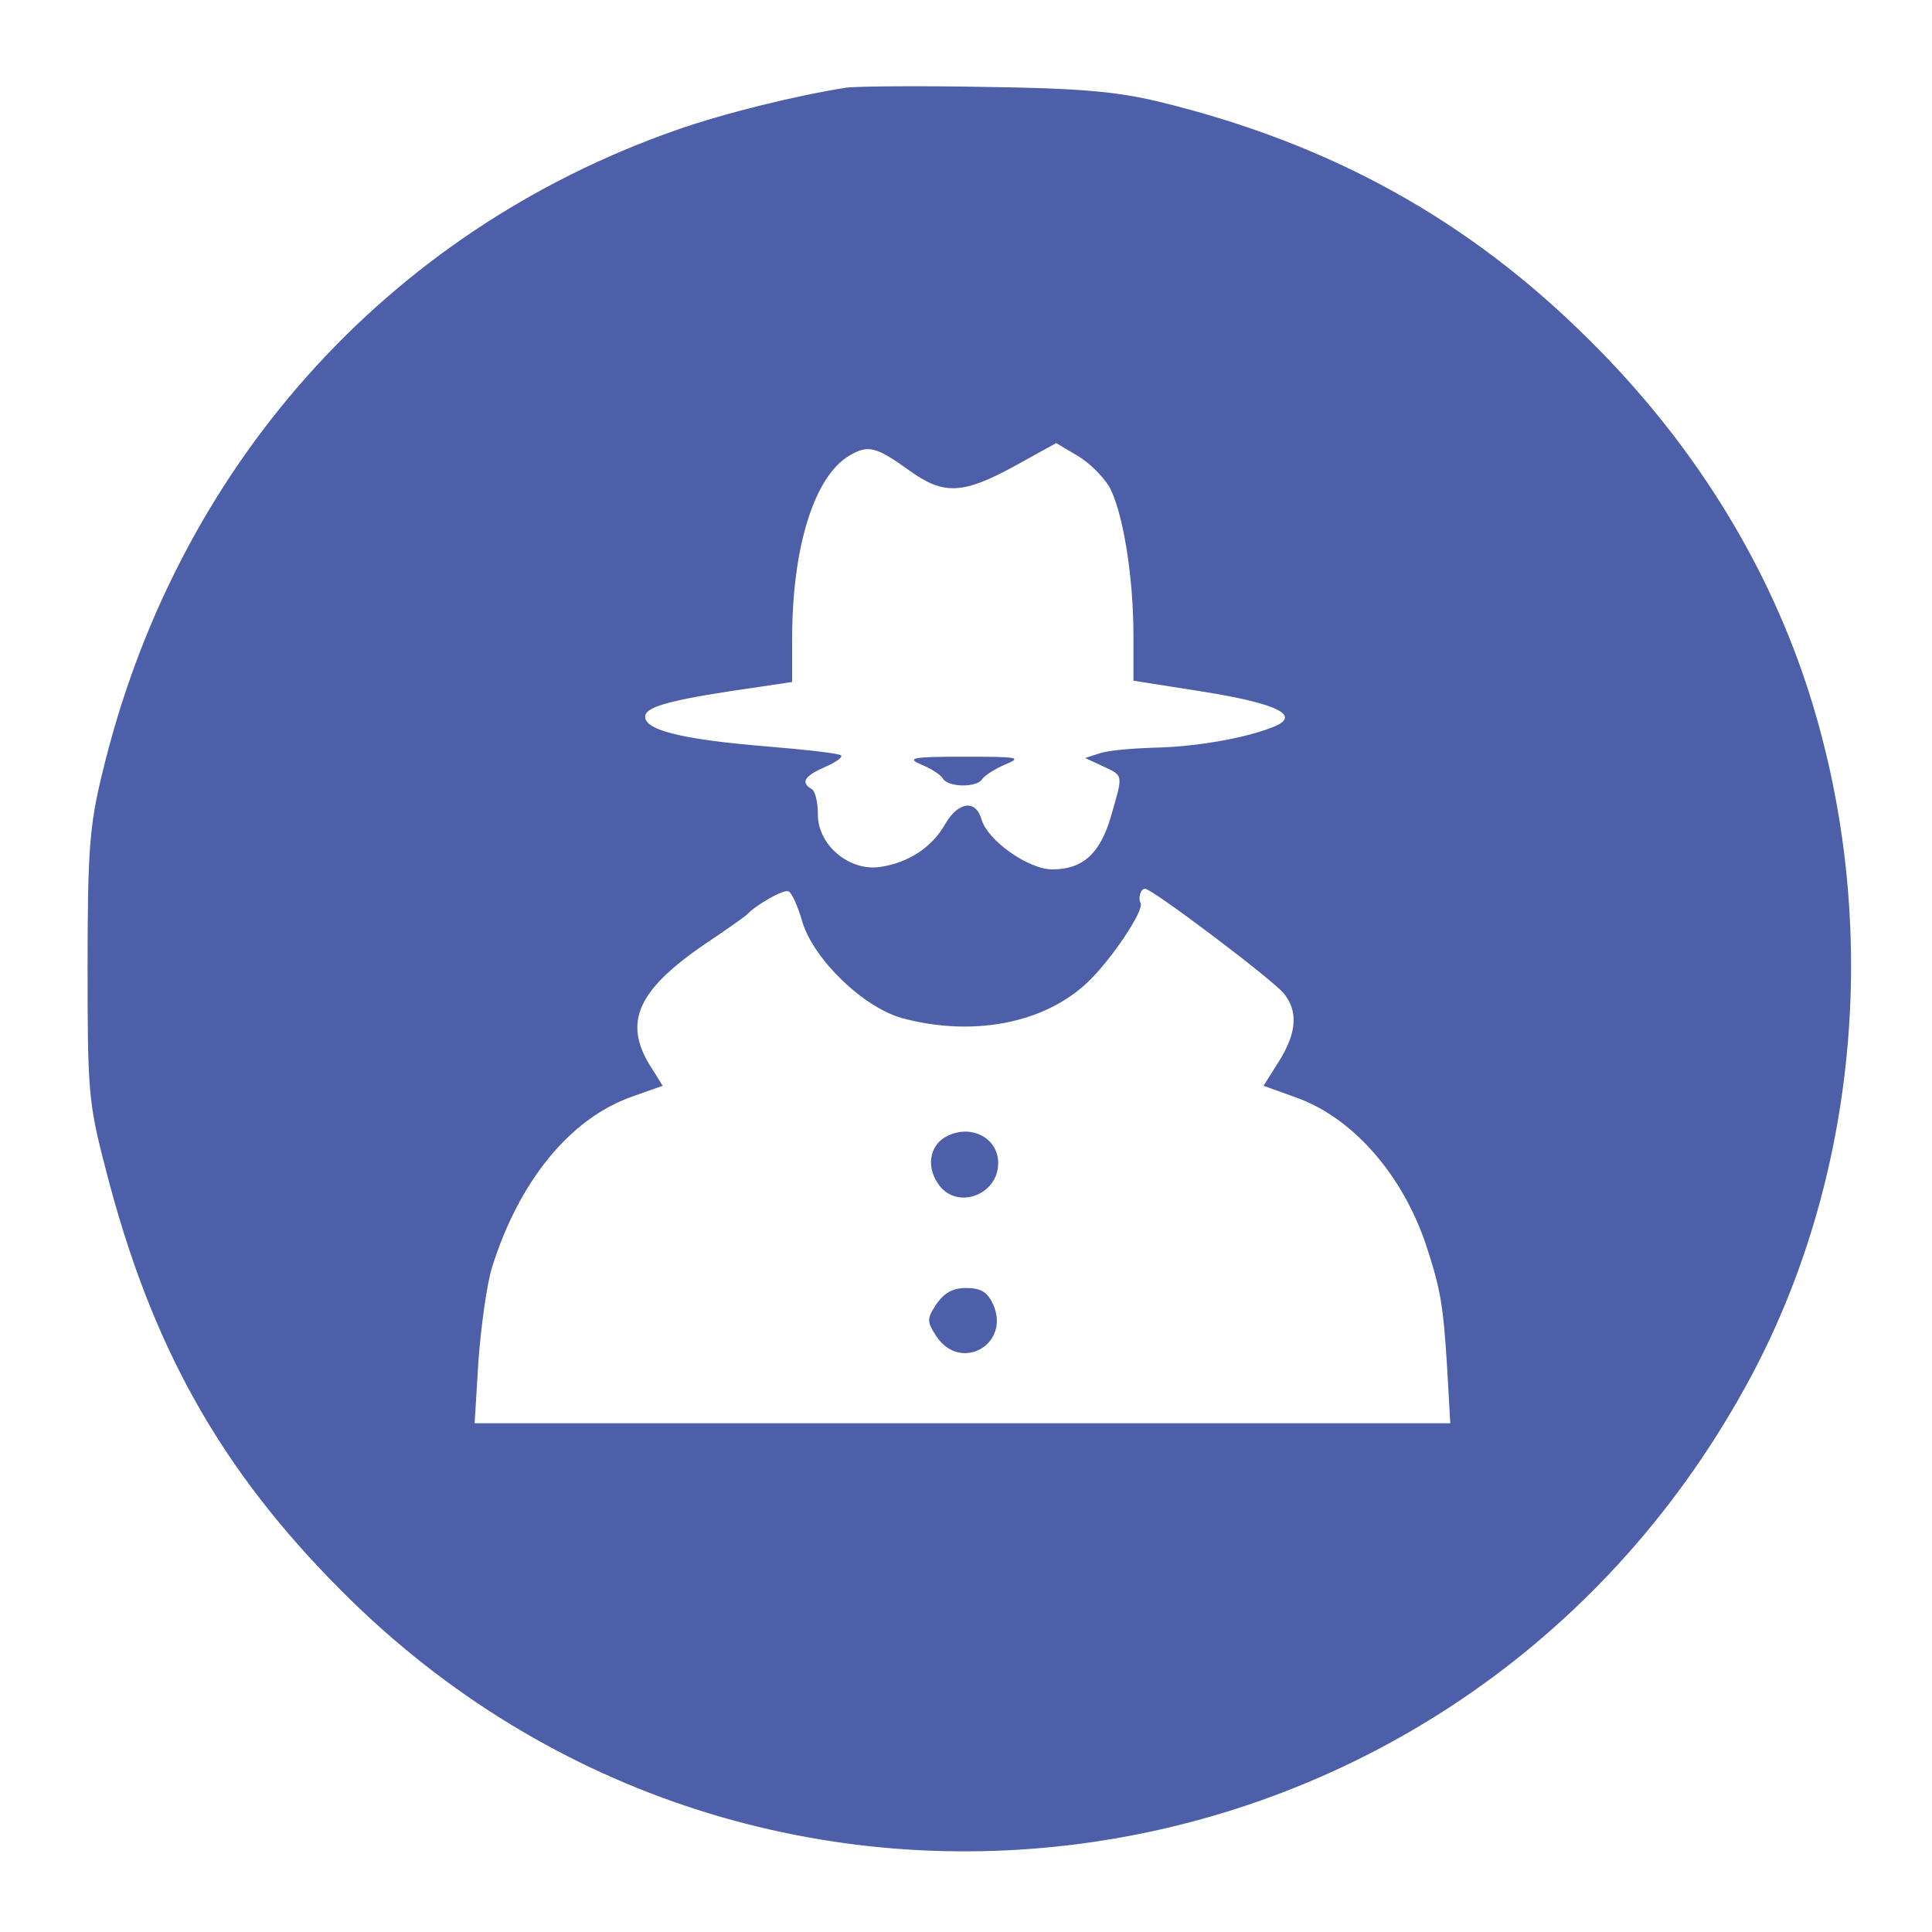 <?xml version="1.0" standalone="no"?>
<!DOCTYPE svg PUBLIC "-//W3C//DTD SVG 20010904//EN"
 "http://www.w3.org/TR/2001/REC-SVG-20010904/DTD/svg10.dtd">
<svg version="1.0" xmlns="http://www.w3.org/2000/svg"
 width="300pt" height="300pt" viewBox="0 0 300 300"
 preserveAspectRatio="xMidYMid meet">
<g transform="translate(0,300) scale(0.1,-0.1)"
fill="#4d5fa8" stroke="none">
<path d="M1315 2864 c-77 -12 -188 -39 -265 -66 -451 -158 -779 -526 -892
-1002 -19 -78 -22 -120 -22 -296 0 -193 1 -212 28 -315 70 -274 178 -467 367
-656 649 -651 1732 -493 2179 317 179 323 214 733 94 1094 -65 195 -179 376
-334 530 -188 188 -403 307 -670 372 -67 16 -124 21 -270 23 -102 2 -198 1
-215 -1z m99 -596 c52 -37 82 -35 161 8 l65 36 32 -19 c18 -10 40 -32 50 -48
21 -37 38 -138 38 -231 l0 -71 108 -17 c119 -19 155 -38 106 -56 -44 -17 -120
-30 -183 -31 -31 -1 -67 -4 -81 -8 l-25 -8 28 -13 c32 -15 31 -12 12 -78 -17
-58 -44 -82 -91 -82 -37 0 -101 45 -110 78 -9 31 -36 27 -56 -7 -20 -36 -56
-60 -100 -67 -48 -8 -98 33 -98 81 0 19 -4 37 -10 40 -17 10 -11 20 21 34 16
7 28 15 25 18 -2 3 -55 9 -116 14 -134 11 -192 26 -188 48 3 15 47 26 181 45
l47 7 0 66 c0 143 34 252 88 285 30 18 42 15 96 -24z m-168 -700 c18 -58 94
-132 155 -149 108 -29 218 -9 286 54 36 33 91 114 84 125 -4 7 0 22 7 22 11 0
194 -138 215 -162 23 -28 21 -61 -7 -106 l-24 -38 50 -18 c88 -31 165 -119
202 -228 23 -70 27 -94 33 -190 l5 -88 -757 0 -758 0 6 98 c4 53 13 118 21
144 42 134 121 231 217 265 l48 17 -20 32 c-41 67 -19 117 87 189 33 22 61 42
64 45 14 15 56 39 64 36 5 -1 15 -23 22 -48z"/>
<path d="M1430 1813 c15 -6 31 -16 34 -22 9 -14 53 -14 61 -1 4 6 20 16 36 23
27 11 20 12 -64 12 -80 0 -90 -2 -67 -12z"/>
<path d="M1473 1237 c-28 -12 -36 -46 -17 -74 27 -43 94 -20 94 31 0 38 -40
60 -77 43z"/>
<path d="M1454 975 c-15 -23 -15 -27 0 -50 38 -57 116 -12 88 50 -9 19 -19 25
-42 25 -21 0 -34 -8 -46 -25z"/>
</g>
</svg>
